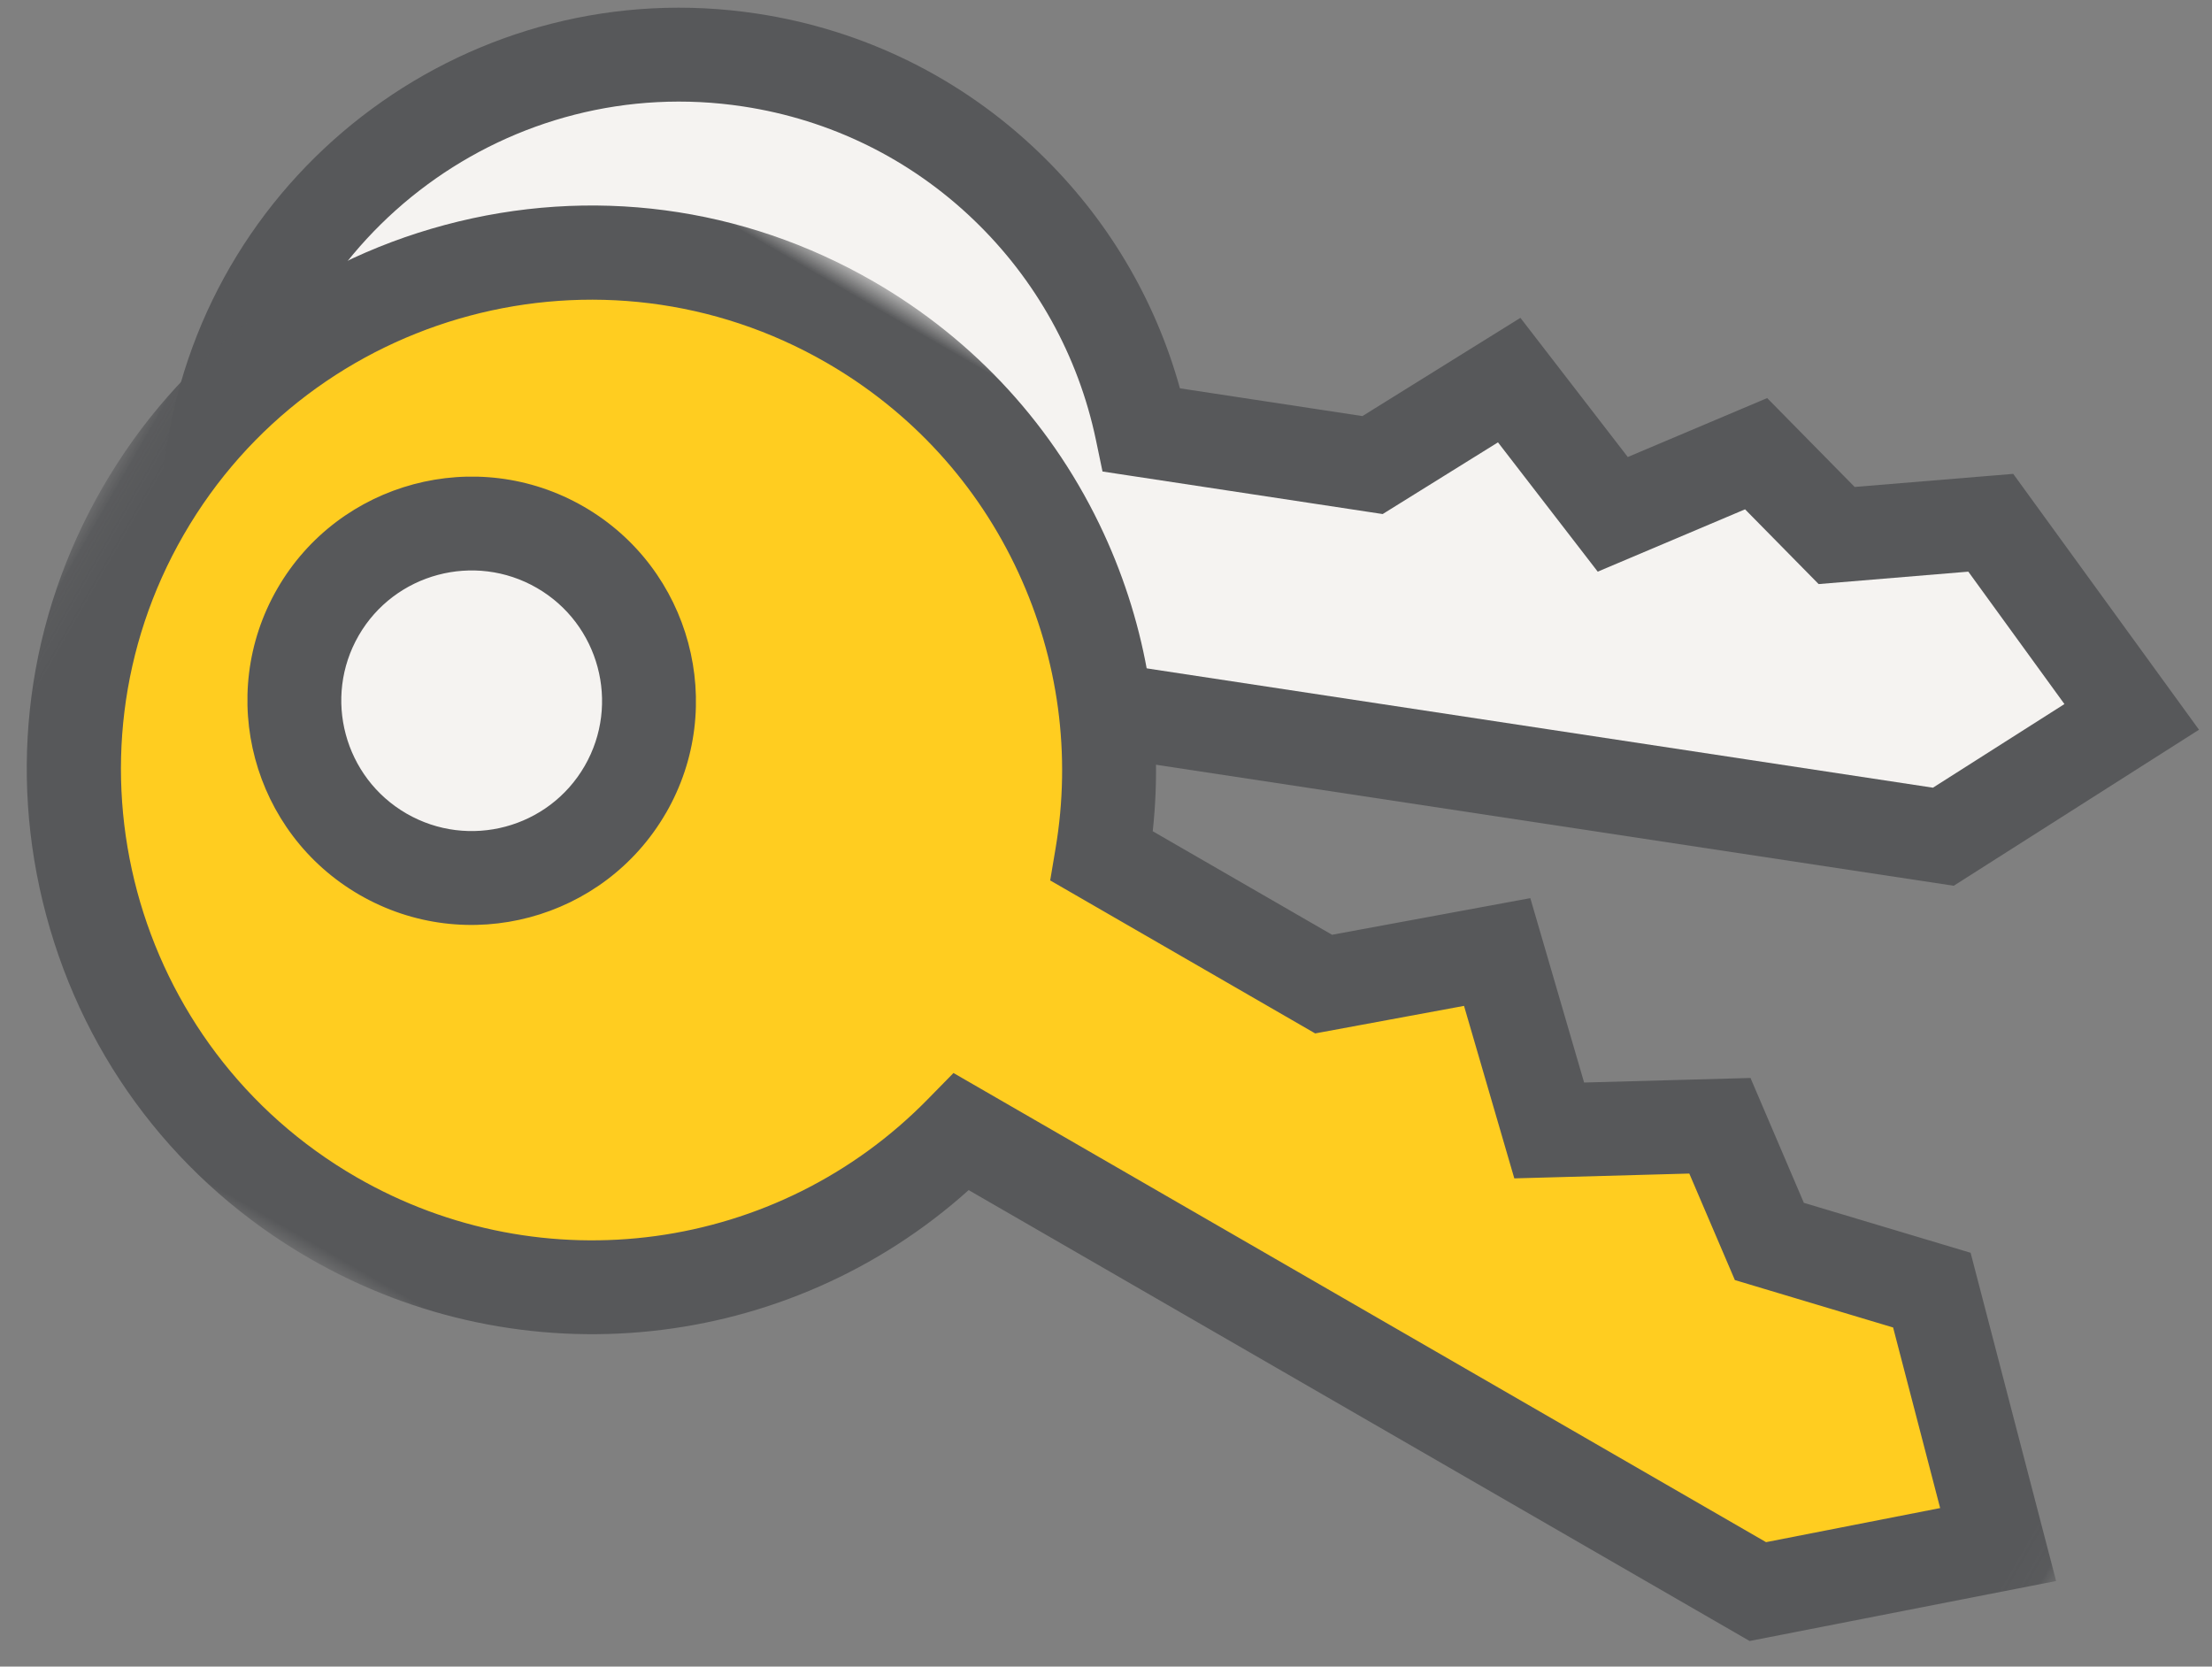 <svg width="73" height="55" viewBox="0 0 73 55" xmlns="http://www.w3.org/2000/svg" xmlns:xlink="http://www.w3.org/1999/xlink"><rect x="0" y="0" width="73" height="55" fill="#808080" stroke="none"/><title>Page 1</title><defs><path id="a" d="M37.226 73.95H0V.075h37.226z"/></defs><g fill="none" fill-rule="evenodd"><path d="M60.613 17.67l-2.658-2.7-4.73 2.003-3.42-4.43-4.508 2.804-7.617-1.157c-1.3-6.182-6.31-11.204-12.924-12.208C16.25.69 8.312 6.534 7.026 15.036c-.107.722-.167 1.44-.175 2.152l3.193 18.97L36.775 23.46l27.36 4.153 6.216-3.955-4.65-6.407-5.087.42z" fill="#F5F3F1"/><path d="M63.79 25.995l4.34-2.76-3.172-4.37-4.94.41-2.428-2.467-4.862 2.057-3.292-4.267-3.805 2.366-9.246-1.404-.22-1.053c-.583-2.77-1.975-5.276-4.026-7.247-2.096-2.013-4.73-3.31-7.614-3.747C16.876 2.35 9.714 7.625 8.558 15.27c-.09.61-.143 1.218-.155 1.802L11.23 33.88l25.307-12.02.47.07 26.784 4.065zm8.782-1.914l-8.095 5.15-27.464-4.166L8.856 38.437 5.3 17.307l.002-.138c.008-.766.073-1.56.19-2.36C6.906 5.47 15.65-.97 24.988.45c3.522.535 6.737 2.118 9.297 4.578 2.24 2.15 3.834 4.826 4.655 7.787l6.023.916 5.213-3.242 3.544 4.593 4.6-1.945 2.887 2.933 5.233-.432 6.132 8.445z" fill="#57585A"/><path d="M20.637 26.054c-1.616 2.8-5.194 3.756-7.995 2.138-2.802-1.617-3.762-5.194-2.147-7.993 1.616-2.8 5.194-3.756 7.996-2.14 2.802 1.62 3.763 5.196 2.147 7.994M28.05 10.63C19.88 5.912 9.437 8.706 4.725 16.87c-4.712 8.16-1.91 18.598 6.26 23.316 6.903 3.986 15.427 2.61 20.75-2.833l26.277 15.17 7.93-1.55-2.187-8.396-5.363-1.607-1.632-3.818-5.633.155-1.718-5.888-5.728 1.057-7.317-4.224c1.147-6.828-1.962-13.956-8.315-17.623" fill="#FFCD20"/><g transform="rotate(-60 24.87 21.272)"><mask id="b" fill="#fff"><use xlink:href="#a"/></mask><path d="M18.613 9.836c-2.372 0-4.3 1.932-4.3 4.306s1.928 4.305 4.3 4.305c2.37 0 4.3-1.93 4.3-4.305 0-2.374-1.93-4.306-4.3-4.306zm0 11.71c-4.08 0-7.398-3.32-7.398-7.404 0-4.083 3.32-7.405 7.398-7.405 4.078 0 7.397 3.322 7.397 7.405s-3.32 7.405-7.397 7.405zM15.925 65.02l3.846 4.412 4.385-4.324-1.256-5.305 2.292-3.06-3.025-4.922 4.1-4.283-3.243-3.8V33.64l1.008-.376c2.934-1.094 5.445-3.032 7.26-5.605 1.856-2.628 2.837-5.725 2.837-8.955 0-8.564-6.962-15.532-15.52-15.532-8.554 0-15.514 6.968-15.514 15.532 0 7.104 4.797 13.293 11.664 15.05l1.165.3v30.964zm3.675 8.93l-6.772-7.77V36.42C5.218 33.937 0 26.818 0 18.705 0 13.727 1.936 9.05 5.452 5.53 8.967 2.01 13.64.074 18.612.074c4.972 0 9.646 1.937 13.162 5.456 3.515 3.518 5.452 8.197 5.452 13.175 0 3.875-1.177 7.59-3.404 10.744-1.967 2.783-4.614 4.95-7.7 6.31v6.834l4.318 5.062-4.382 4.58 2.876 4.68-2.688 3.585 1.324 5.59-7.97 7.86z" fill="#57585A" mask="url(#b)"/></g></g></svg>